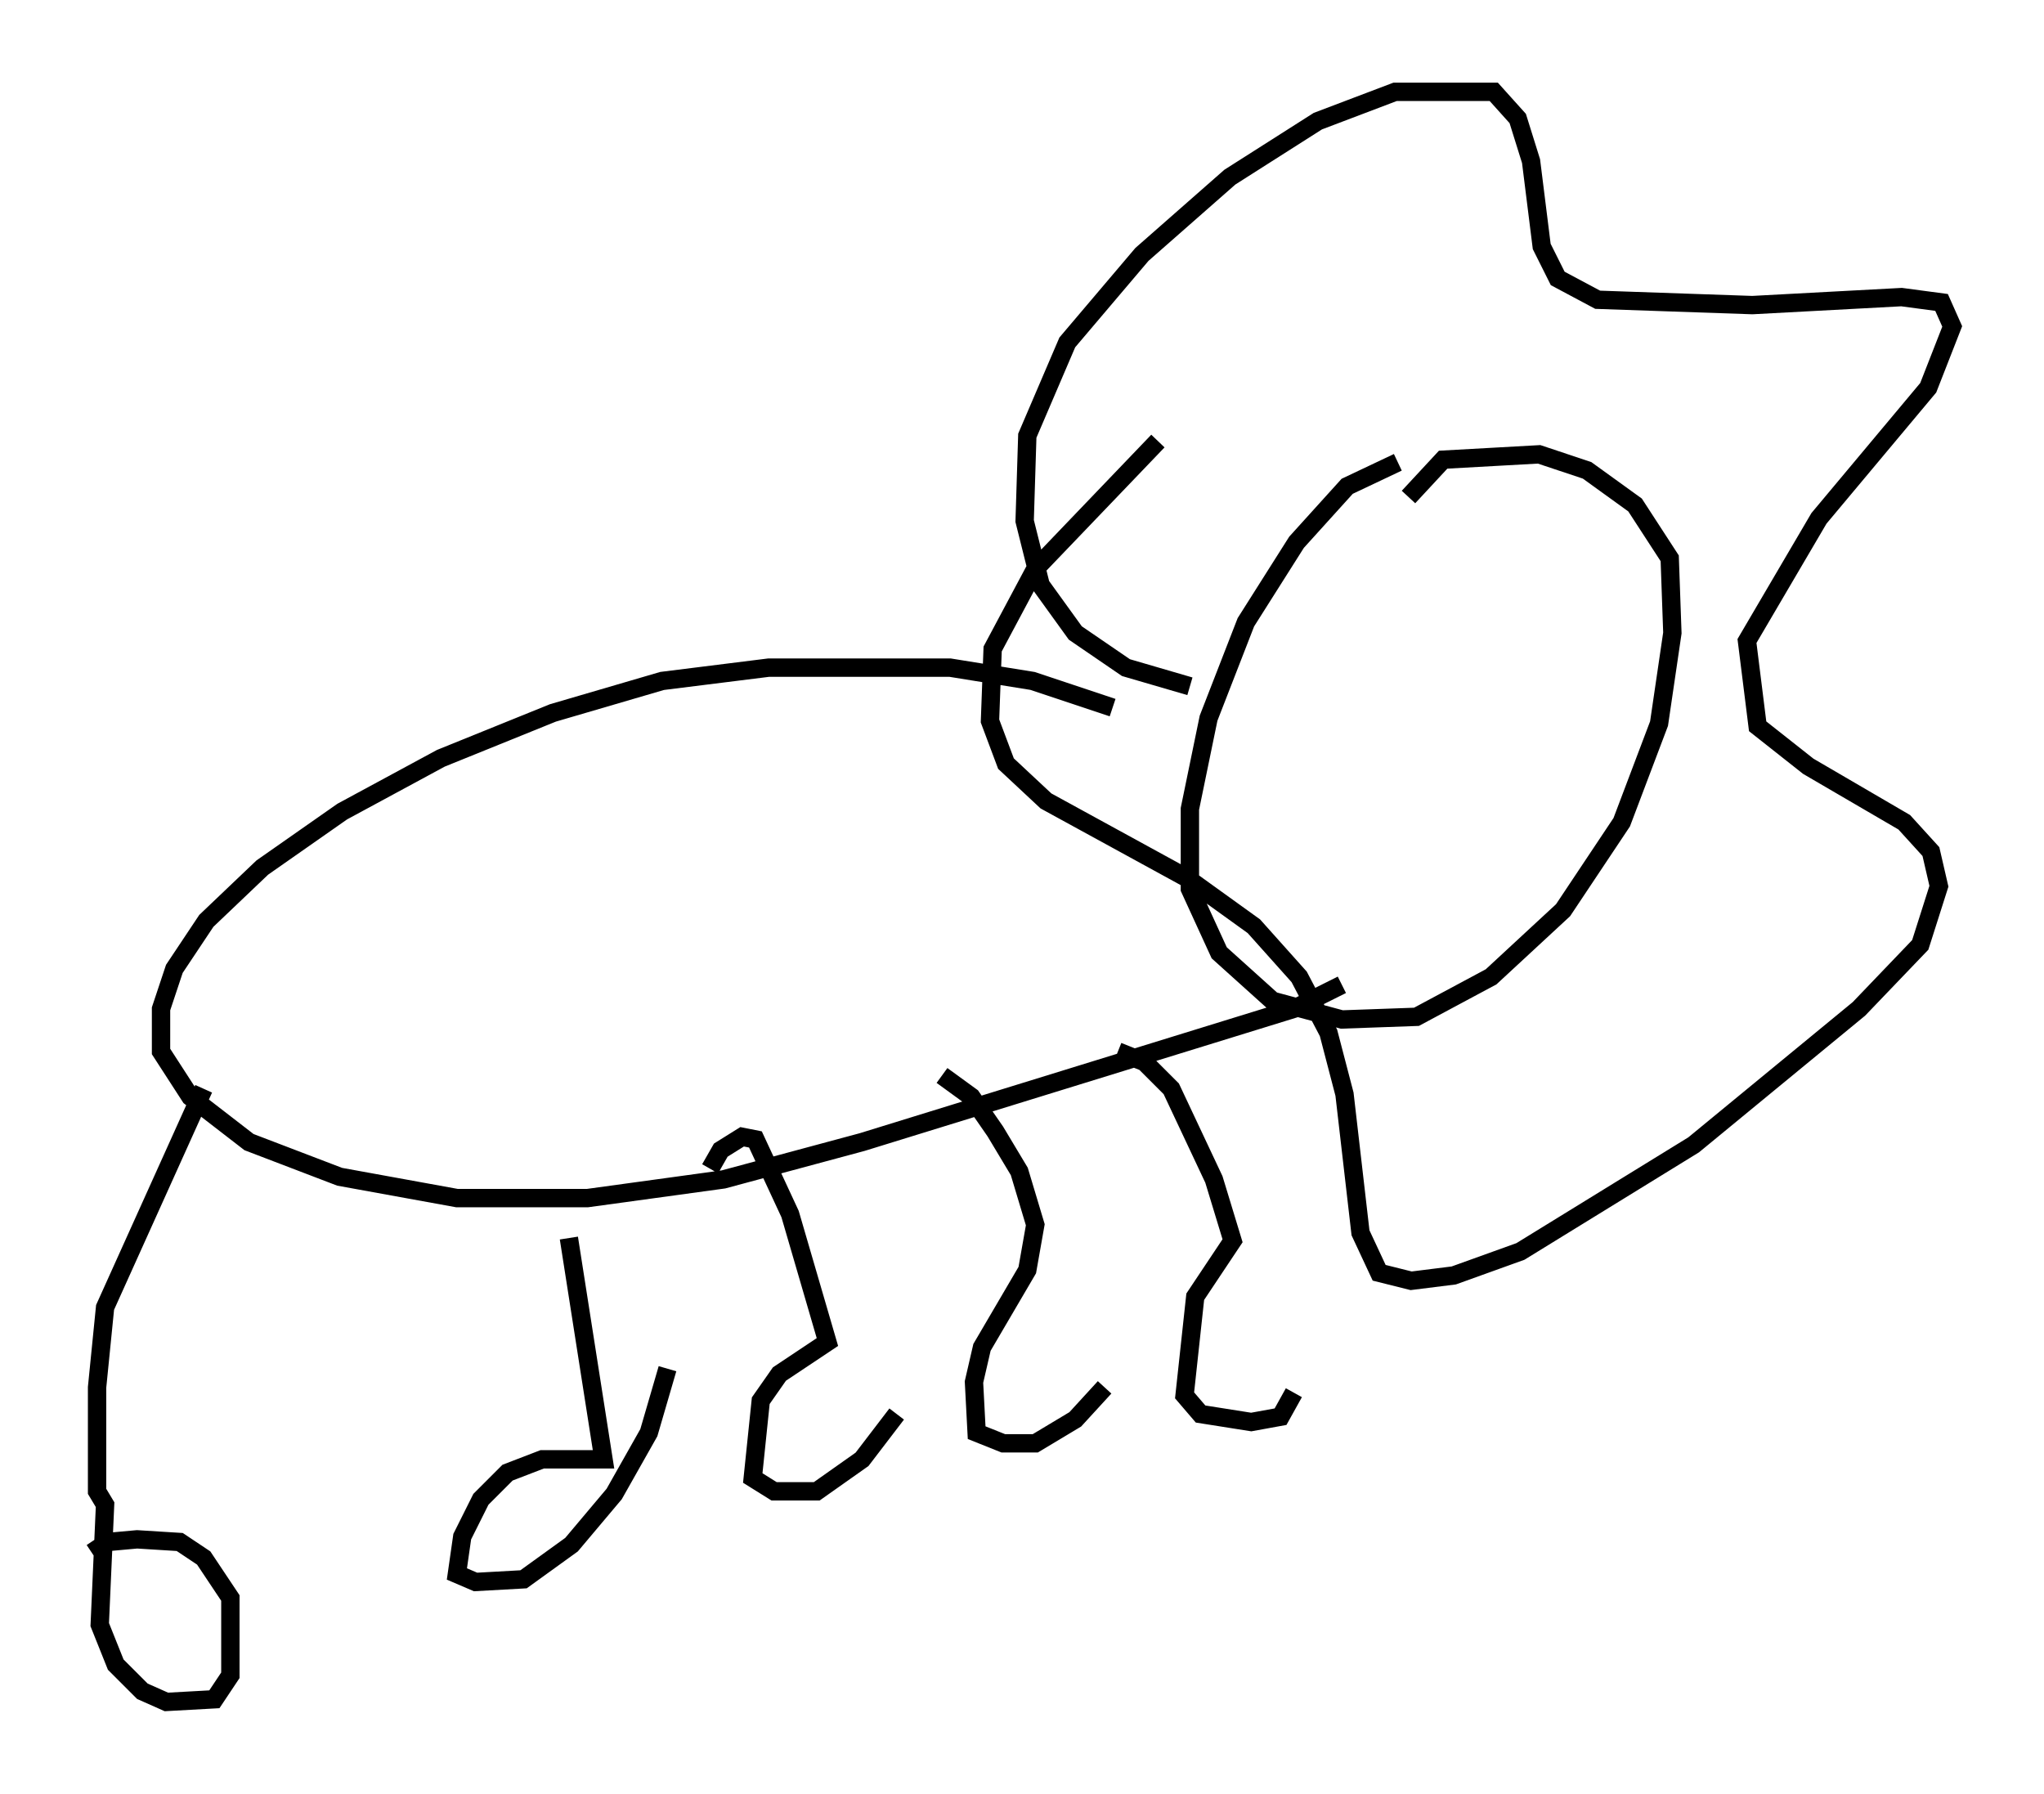 <?xml version="1.0" encoding="utf-8" ?>
<svg baseProfile="full" height="97.732" version="1.1" width="111.385" xmlns="http://www.w3.org/2000/svg" xmlns:ev="http://www.w3.org/2001/xml-events" xmlns:xlink="http://www.w3.org/1999/xlink"><defs /><rect fill="white" height="97.732" width="111.385" x="0" y="0" /><path d="M78.352, 25.19 m-2.179, 0.0 l-2.76, 1.307 -2.76, 3.05 l-2.76, 4.358 -2.034, 5.229 l-1.017, 4.939 0.0, 4.358 l1.598, 3.486 2.905, 2.615 l3.777, 1.017 4.067, -0.145 l4.067, -2.179 3.922, -3.631 l3.196, -4.793 2.034, -5.374 l0.726, -4.939 -0.145, -4.067 l-1.888, -2.905 -2.615, -1.888 l-2.615, -0.872 -5.229, 0.291 l-1.888, 2.034 m-11.911, 10.313 l-3.486, -1.017 -2.76, -1.888 l-1.888, -2.615 -0.872, -3.486 l0.145, -4.648 2.179, -5.084 l4.067, -4.793 4.793, -4.212 l4.793, -3.05 4.212, -1.598 l5.374, 0.0 1.307, 1.453 l0.726, 2.324 0.581, 4.648 l0.872, 1.743 2.179, 1.162 l8.425, 0.291 8.134, -0.436 l2.179, 0.291 0.581, 1.307 l-1.307, 3.341 -5.955, 7.117 l-3.922, 6.682 0.581, 4.648 l2.76, 2.179 5.229, 3.05 l1.453, 1.598 0.436, 1.888 l-1.017, 3.196 -3.341, 3.486 l-9.006, 7.408 -9.441, 5.81 l-3.631, 1.307 -2.324, 0.291 l-1.743, -0.436 -1.017, -2.179 l-0.872, -7.553 -0.872, -3.341 l-1.598, -3.05 -2.469, -2.76 l-3.631, -2.615 -7.698, -4.212 l-2.179, -2.034 -0.872, -2.324 l0.145, -3.922 2.324, -4.358 l6.682, -6.972 m-2.469, 14.525 l-4.358, -1.453 -4.503, -0.726 l-9.877, 0.0 -5.81, 0.726 l-5.955, 1.743 -6.101, 2.469 l-5.374, 2.905 -4.358, 3.05 l-3.05, 2.905 -1.743, 2.615 l-0.726, 2.179 0.0, 2.324 l1.598, 2.469 3.196, 2.469 l4.939, 1.888 6.391, 1.162 l7.117, 0.0 7.408, -1.017 l7.553, -2.034 23.531, -7.263 l2.615, -1.307 m-42.123, 13.799 l1.888, 12.056 -3.341, 0.0 l-1.888, 0.726 -1.453, 1.453 l-1.017, 2.034 -0.291, 2.034 l1.017, 0.436 2.615, -0.145 l2.615, -1.888 2.324, -2.76 l1.888, -3.341 1.017, -3.486 m2.324, -10.894 l0.581, -1.017 1.162, -0.726 l0.726, 0.145 1.888, 4.067 l2.034, 6.972 -2.615, 1.743 l-1.017, 1.453 -0.436, 4.212 l1.162, 0.726 2.324, 0.0 l2.469, -1.743 1.888, -2.469 m2.469, -18.447 l1.598, 1.162 1.307, 1.888 l1.307, 2.179 0.872, 2.905 l-0.436, 2.469 -2.469, 4.212 l-0.436, 1.888 0.145, 2.76 l1.453, 0.581 1.743, 0.0 l2.179, -1.307 1.598, -1.743 m0.726, -18.302 l1.453, 0.581 1.453, 1.453 l2.324, 4.939 1.017, 3.341 l-2.034, 3.05 -0.581, 5.374 l0.872, 1.017 2.76, 0.436 l1.598, -0.291 0.726, -1.307 m-59.408, -16.559 l-5.374, 11.911 -0.436, 4.358 l0.0, 5.665 0.436, 0.726 l-0.291, 6.536 0.872, 2.179 l1.453, 1.453 1.307, 0.581 l2.615, -0.145 0.872, -1.307 l0.0, -4.212 -1.453, -2.179 l-1.307, -0.872 -2.324, -0.145 l-1.598, 0.145 -0.872, 0.581 " fill="none" stroke="black" stroke-width="1" /></svg>